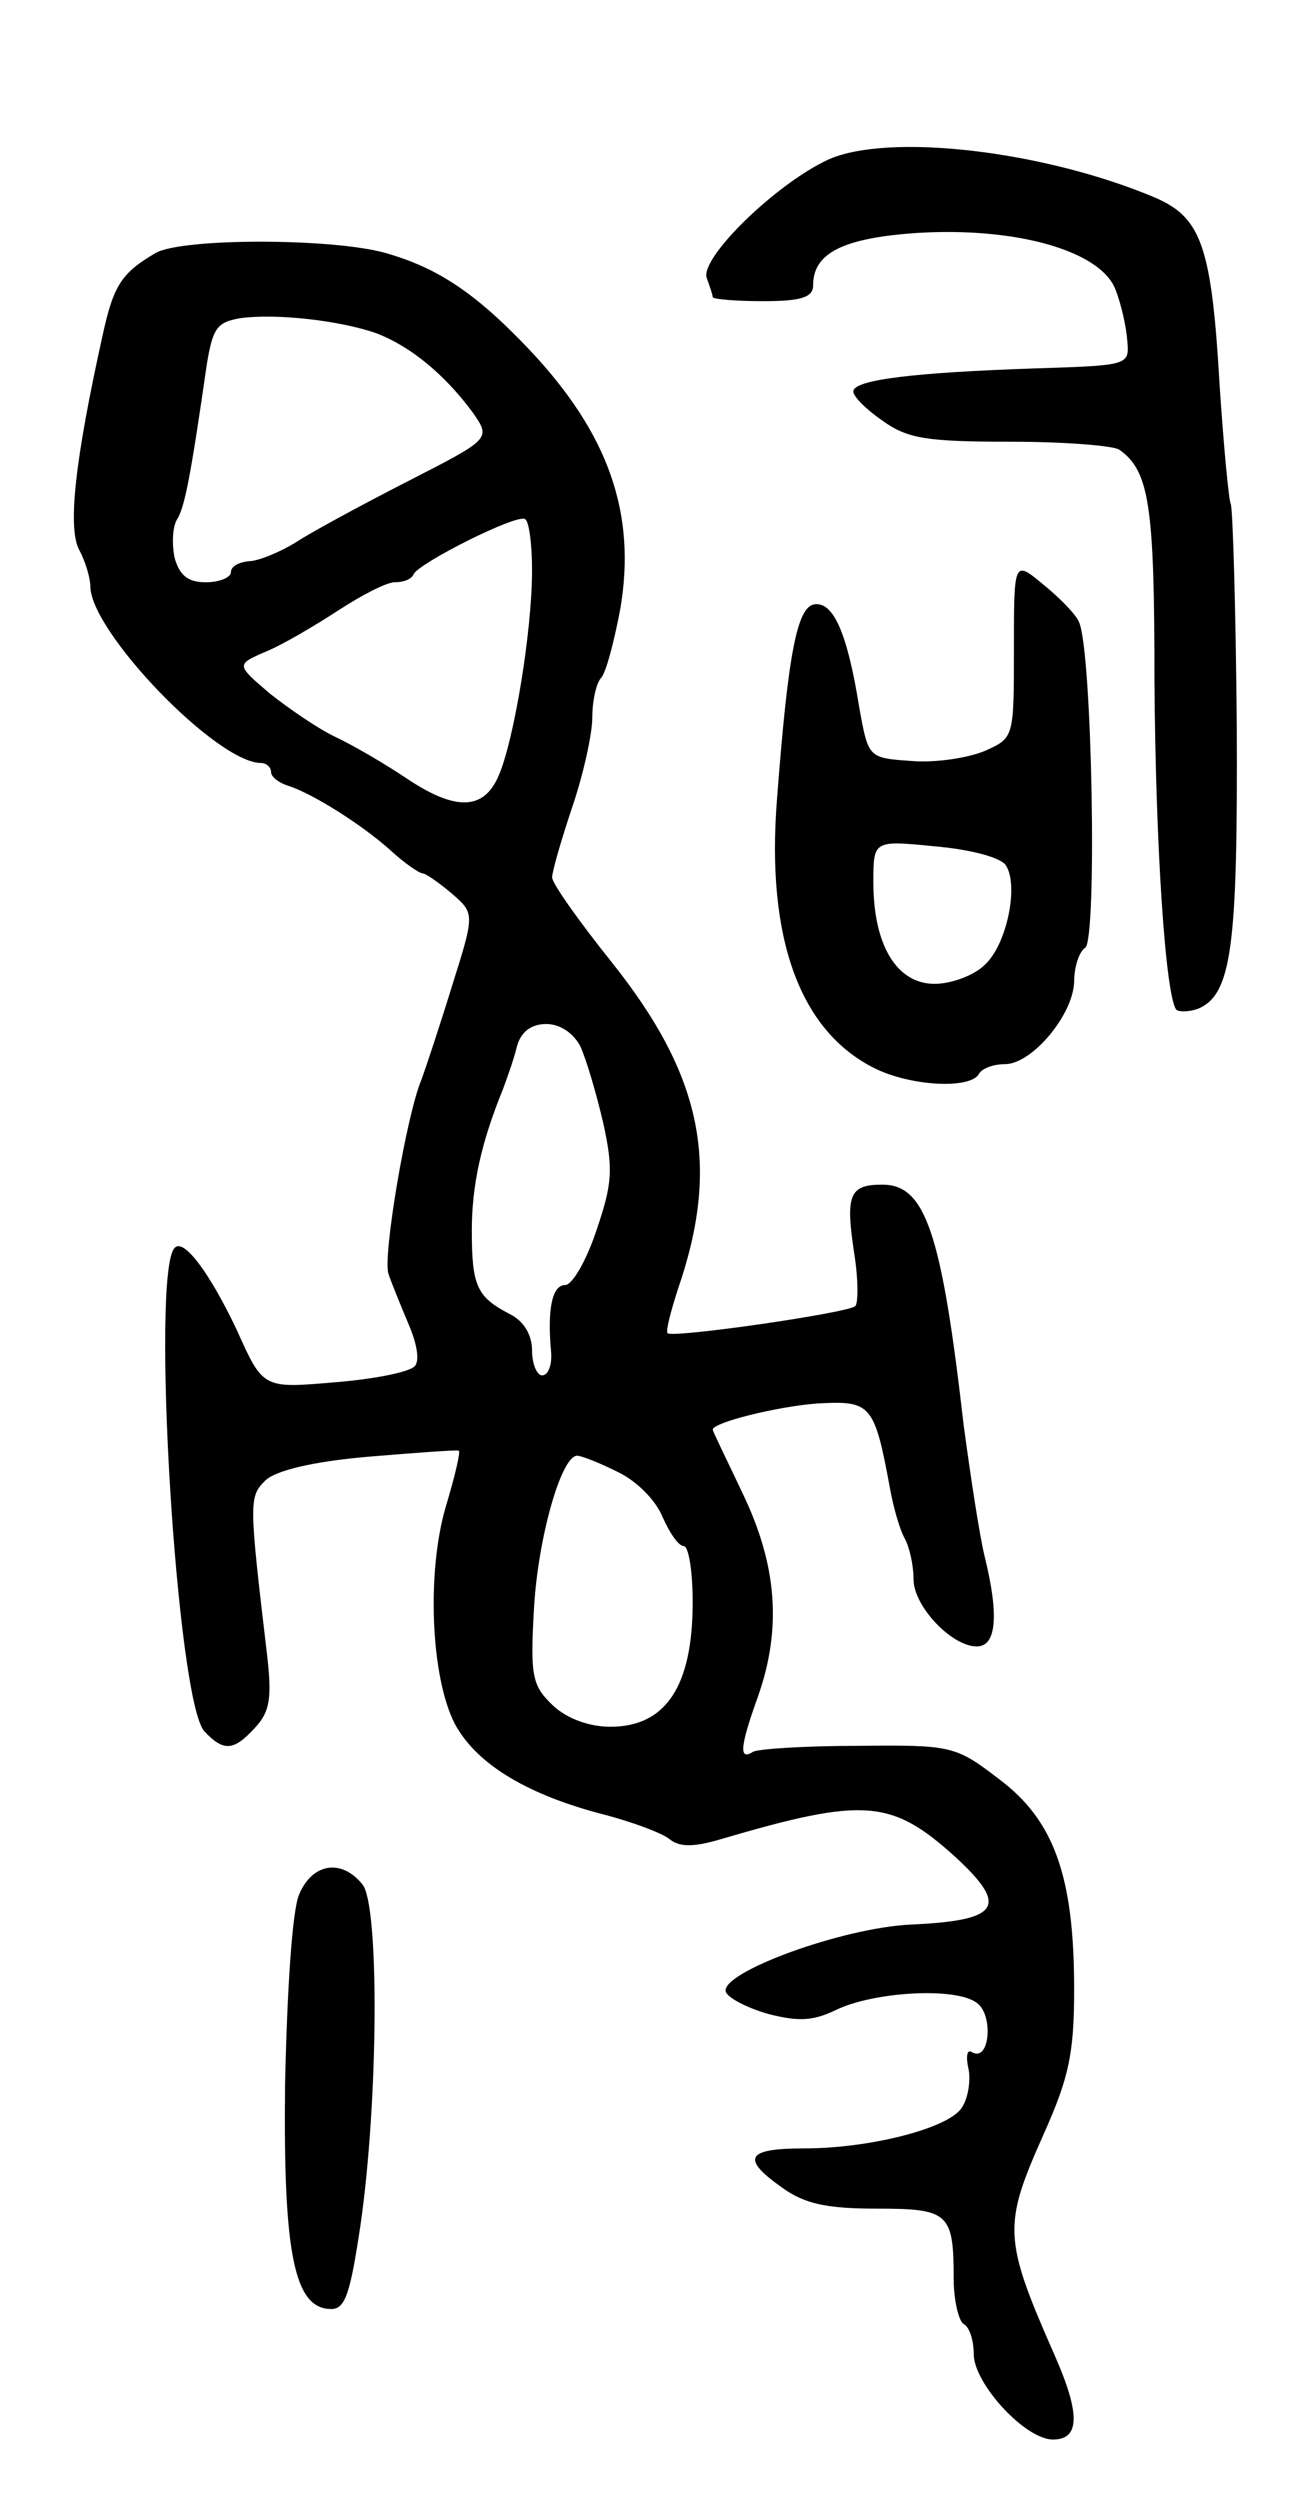<svg version="1.0" xmlns="http://www.w3.org/2000/svg"
 width="129pt" height="249pt" viewBox="0 0 129 249"
 preserveAspectRatio="xMidYMid meet">
<g transform="translate(0,249) scale(0.1,-0.1)"
fill="#000000" stroke="none">
<path d="M825 2331 c-52 -24 -128 -98 -121 -118 3 -8 6 -17 6 -19 0 -2 23 -4
50 -4 39 0 50 4 50 16 0 32 30 47 104 52 99 6 182 -18 197 -56 6 -15 11 -38
12 -52 2 -24 1 -24 -93 -27 -117 -4 -180 -11 -180 -23 0 -5 13 -18 29 -29 25
-18 44 -21 128 -21 54 0 103 -4 108 -8 30 -21 35 -56 35 -229 1 -164 11 -317
22 -329 3 -2 12 -2 21 1 34 14 40 61 39 282 -1 118 -4 217 -6 221 -2 4 -7 57
-11 117 -8 139 -18 168 -64 188 -111 47 -266 65 -326 38z"/>
<path d="M155 2238 c-34 -20 -42 -32 -53 -83 -27 -122 -35 -191 -23 -213 6
-11 11 -28 11 -36 0 -45 126 -176 170 -176 5 0 10 -4 10 -9 0 -5 8 -11 18 -14
24 -8 72 -38 101 -64 14 -13 29 -23 32 -23 3 0 16 -9 29 -20 23 -20 23 -20 0
-93 -12 -39 -26 -81 -30 -92 -15 -35 -39 -177 -33 -194 3 -9 12 -31 20 -50 9
-21 11 -37 6 -42 -6 -6 -42 -13 -81 -16 -70 -6 -70 -6 -96 52 -27 57 -53 92
-62 82 -24 -24 2 -455 30 -482 19 -20 29 -19 50 4 15 16 17 30 12 73 -18 152
-18 157 -2 173 10 10 46 19 103 24 48 4 89 7 90 6 2 -1 -4 -26 -13 -56 -19
-65 -15 -169 9 -216 21 -39 69 -69 143 -89 32 -8 64 -20 71 -26 10 -8 24 -8
51 0 143 42 170 40 234 -18 53 -49 44 -63 -44 -67 -69 -3 -191 -48 -185 -67 2
-6 21 -16 42 -22 31 -8 45 -7 68 4 37 18 119 23 140 7 17 -12 13 -60 -5 -49
-5 3 -6 -5 -3 -18 2 -12 -1 -30 -8 -39 -16 -20 -92 -39 -156 -39 -58 0 -63
-10 -22 -39 22 -16 44 -21 94 -21 72 0 77 -4 77 -70 0 -21 5 -42 10 -45 6 -3
10 -17 10 -30 0 -29 51 -85 79 -85 27 0 27 26 2 83 -52 118 -52 130 -11 222
25 56 30 80 30 144 0 112 -20 168 -75 209 -43 33 -47 34 -140 33 -52 0 -100
-3 -105 -6 -14 -9 -13 5 5 55 24 68 19 131 -15 202 -16 34 -30 62 -30 64 0 7
64 23 104 26 54 3 57 0 73 -87 3 -16 9 -38 14 -47 5 -9 9 -27 9 -41 0 -27 38
-67 63 -67 20 0 22 32 8 89 -5 20 -14 79 -21 131 -22 192 -38 240 -81 240 -33
0 -37 -10 -28 -69 4 -25 4 -49 1 -52 -8 -7 -182 -32 -187 -27 -2 2 3 21 10 43
43 124 25 213 -66 327 -32 40 -59 78 -59 84 0 6 9 37 20 70 11 32 20 73 20 89
0 17 4 35 9 40 5 6 13 37 19 69 16 95 -12 174 -90 257 -53 56 -91 82 -144 97
-53 15 -203 15 -229 0z m220 -80 c34 -13 68 -41 96 -79 18 -26 18 -26 -64 -68
-45 -23 -95 -50 -112 -61 -16 -10 -38 -19 -47 -19 -10 -1 -18 -5 -18 -11 0 -5
-11 -10 -25 -10 -18 0 -26 7 -31 24 -3 14 -2 31 2 38 8 12 14 44 30 155 6 36
10 42 33 46 35 5 99 -2 136 -15z m155 -236 c0 -61 -18 -169 -33 -204 -15 -36
-44 -36 -94 -2 -21 14 -52 32 -69 40 -17 8 -46 28 -65 43 -34 29 -34 29 -4 42
17 7 49 26 72 41 23 15 48 28 56 28 9 0 17 3 19 8 5 11 102 60 111 55 4 -2 7
-25 7 -51z m48 -474 c6 -13 16 -47 23 -77 10 -46 9 -60 -7 -107 -10 -30 -24
-54 -31 -54 -13 0 -18 -24 -14 -67 1 -13 -3 -23 -9 -23 -5 0 -10 11 -10 25 0
15 -8 29 -22 36 -33 17 -38 28 -38 83 0 45 9 87 31 141 4 11 11 30 14 43 4 14
14 22 29 22 14 0 27 -9 34 -22z m37 -424 c19 -9 38 -28 45 -45 7 -16 16 -29
21 -29 5 0 9 -25 9 -56 0 -84 -27 -124 -82 -124 -21 0 -43 8 -57 21 -21 20
-23 29 -19 98 4 69 27 151 43 151 4 0 22 -7 40 -16z"/>
<path d="M1010 1843 c0 -88 0 -88 -29 -101 -17 -7 -49 -12 -73 -10 -43 3 -43
3 -52 53 -12 75 -26 106 -45 103 -17 -3 -26 -49 -37 -194 -11 -139 23 -231 97
-268 36 -18 95 -21 104 -6 3 6 15 10 26 10 27 0 68 49 69 82 0 15 5 30 11 34
12 7 7 294 -6 324 -3 8 -20 25 -36 38 -29 24 -29 24 -29 -65z m-8 -215 c13
-20 1 -79 -21 -99 -11 -11 -34 -19 -50 -19 -38 0 -61 39 -61 101 0 42 0 42 61
36 35 -3 66 -11 71 -19z"/>
<path d="M298 603 c-7 -16 -12 -96 -14 -188 -2 -170 9 -225 46 -225 14 0 19
16 29 83 18 124 19 320 2 340 -21 26 -50 21 -63 -10z"/>
</g>
</svg>
